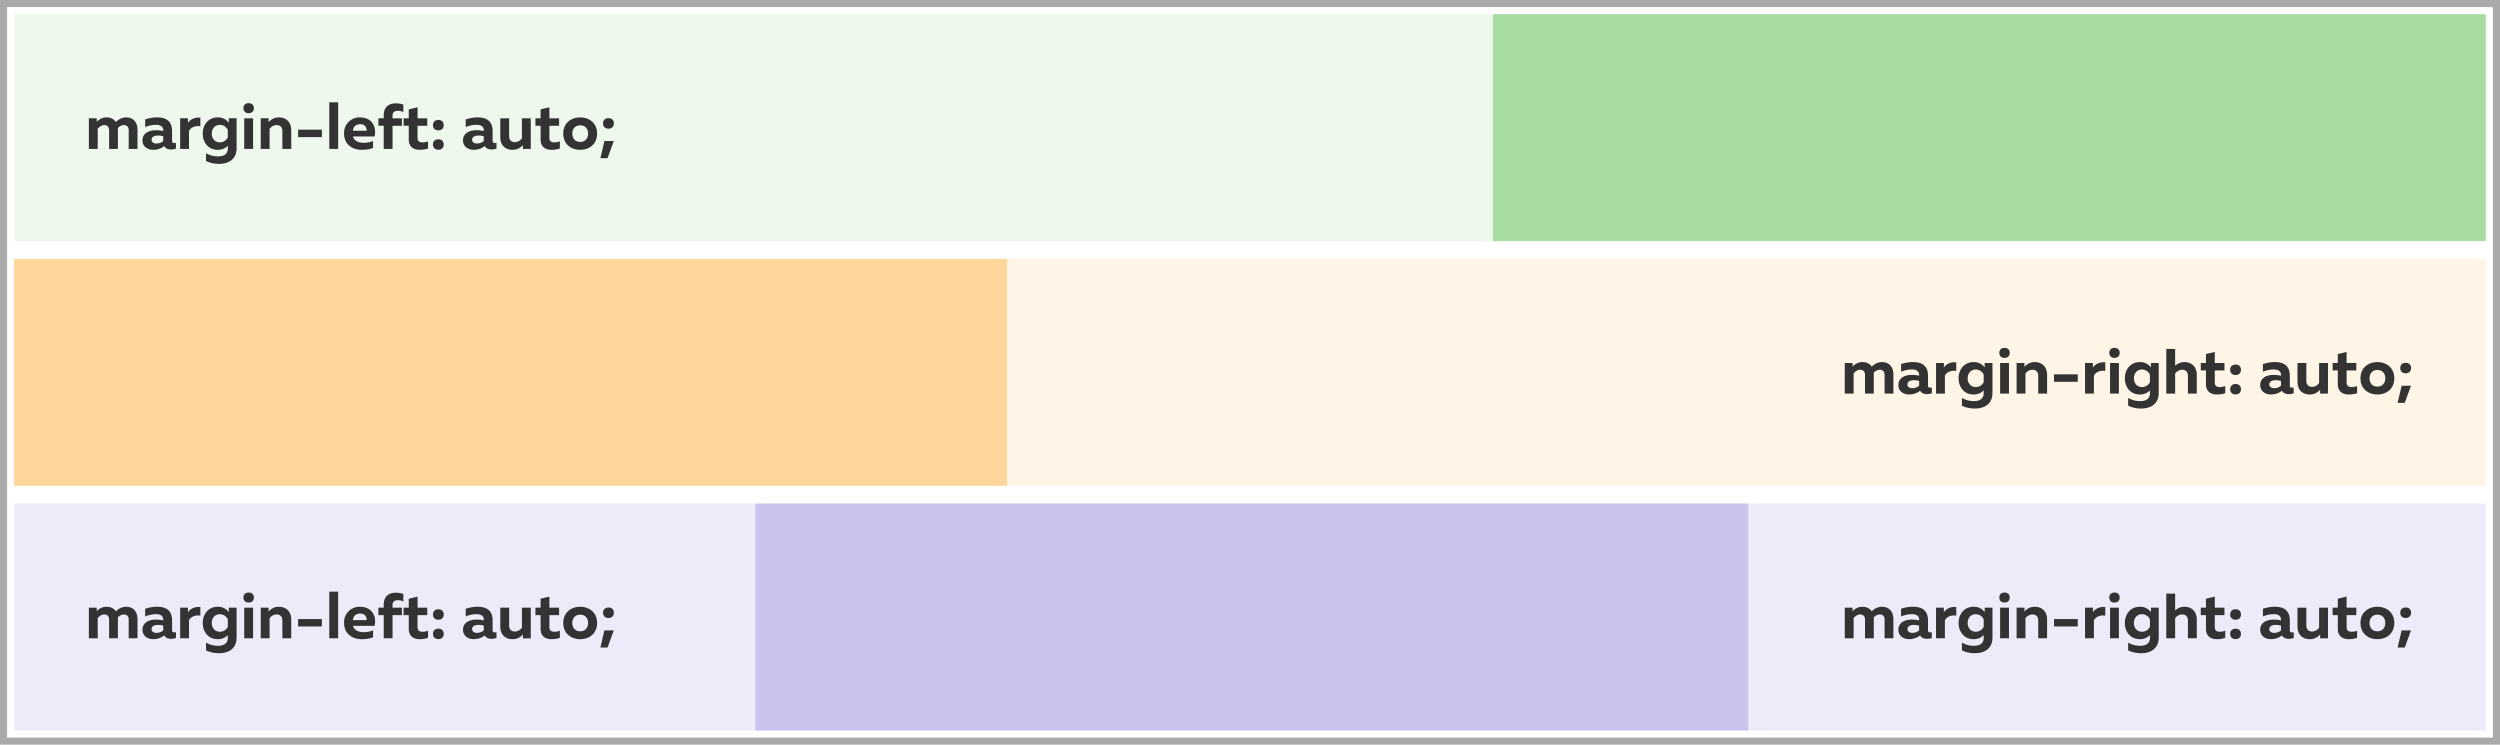 <svg width="705" height="210" viewBox="0 0 705 210" fill="none" xmlns="http://www.w3.org/2000/svg"><path d="M0 0h705v210H0V0z" fill="#fff"/><path d="M4 4h697v64H4V4z" fill="#EEF8EC"/><path d="M421 4h280v64H421V4z" fill="#A8DDA2"/><path d="M4 73h697v64H4V73z" fill="#FFF5E6"/><path d="M4 73h280v64H4V73z" fill="#FFD699"/><path d="M4 142h697v64H4v-64z" fill="#EDEBF9"/><path d="M213 142h280v64H213v-64z" fill="#C8C4EE"/><path fill-rule="evenodd" clip-rule="evenodd" d="M703 2H2v206h701V2zM0 0v210h705V0H0z" fill="#AAA"/><path d="M27.56 42v-5.69c.42-.54 1.1-1.04 1.86-1.04.79 0 1.35.52 1.35 1.42V42h2.48v-5.47c0-.15 0-.27-.02-.4a2.37 2.37 0 011.71-.86c.8 0 1.35.52 1.35 1.42V42h2.49v-5.47c0-1.53-.8-3.42-3.22-3.42-1.2 0-2.16.57-2.88 1.28-.5-.74-1.35-1.28-2.65-1.28a3.7 3.7 0 00-2.75 1.26v-1.01h-2.22V42h2.5zM48.53 39.77V37c0-2.84-1.65-3.9-4.24-3.9-1.34 0-2.65.34-3.35.57v2.16A8.28 8.28 0 0144 35.2c1.35 0 2.03.59 2.03 1.45v.31a9.43 9.43 0 00-2.05-.23c-1.73 0-3.8.68-3.8 2.88 0 1.7 1.4 2.64 3.03 2.64 1.27 0 2.26-.4 3.11-1.06.36.65 1.03.97 1.9.97.5 0 1-.1 1.4-.25v-1.64c-.17.06-.33.07-.47.07-.33 0-.62-.12-.62-.57zm-3.97-1.55c.52 0 1.1.1 1.47.2v1.35c-.57.5-1.24.7-1.94.7-.76 0-1.35-.41-1.35-1.06 0-.88.9-1.19 1.82-1.19zM53.01 34.66v-1.3H50.8V42h2.5v-5.08c.52-1.02 1.83-1.54 3.2-1.31v-2.43c-1.62-.16-2.88.52-3.49 1.48zM57.17 37.68c0 2.36 1.47 4.57 4.23 4.57 1.36 0 2.28-.56 2.84-1.17v.8c0 1.7-1.28 2.23-2.8 2.23a6.59 6.59 0 01-3.34-.9v2.2c1.05.5 2.3.8 3.66.8 2.53 0 4.96-1.15 4.96-4.44v-8.41h-2.2v1.26a3.7 3.7 0 00-3.12-1.51c-2.76 0-4.23 2.21-4.23 4.57zm7.07-1.03v2.11a2.48 2.48 0 01-2.25 1.39c-1.42 0-2.27-1.12-2.27-2.47s.85-2.47 2.27-2.47c1.1 0 1.9.69 2.25 1.44zM71.37 42v-8.64h-2.5V42h2.5zm.22-11.5c0-.97-.69-1.4-1.48-1.4-.77 0-1.46.43-1.46 1.4 0 .99.69 1.42 1.46 1.42.8 0 1.48-.43 1.48-1.42zM75.74 34.46v-1.1h-2.22V42h2.5v-5.63a2.43 2.43 0 011.93-1.1c.97 0 1.68.54 1.68 1.7V42h2.5v-5.35c0-2-1.24-3.54-3.51-3.54-1.24 0-2.22.57-2.88 1.35zM84.07 36.56v2.11h6.7v-2.1h-6.7zM92.86 28.86V42h2.5V28.86h-2.5zM97.03 37.68c0 3 2.27 4.57 5 4.57 1.3 0 2.36-.2 3.17-.54v-1.96c-.73.32-1.62.52-2.6.52-1.43 0-2.76-.52-3.05-1.78h6.09c.57-2.56-.58-5.38-4.16-5.38a4.35 4.35 0 00-4.45 4.57zm6.36-.81h-3.86c.04-1.19.98-1.85 2.04-1.85 1.57 0 1.9 1.26 1.82 1.85zM110.7 42v-6.53h2.64v-2.11h-2.65v-.74c0-1.08.74-1.37 1.55-1.37.56 0 1.12.15 1.5.36v-2.1a6.16 6.16 0 00-2.13-.36c-1.64 0-3.4.75-3.4 3.36v.85h-1.5v2.1h1.5V42h2.48zM115.27 30.84v2.52h-1.46v2.1h1.46v3.88c0 2.14 1.44 2.91 3.12 2.91.86 0 1.65-.14 2.32-.38v-2.01c-.5.2-1 .29-1.57.29-.94 0-1.39-.4-1.39-1.3v-3.38h2.74v-2.11h-2.73v-3.11l-2.49.59zM125.13 35.29c0-1.01-.7-1.48-1.5-1.48-.82 0-1.54.47-1.54 1.48 0 1.02.72 1.47 1.53 1.47s1.51-.45 1.51-1.47zm0 5.47c0-1.01-.7-1.48-1.5-1.48-.82 0-1.54.47-1.54 1.48 0 1 .72 1.47 1.53 1.47s1.51-.46 1.51-1.47zM138.92 39.77V37c0-2.84-1.66-3.9-4.25-3.9-1.33 0-2.64.34-3.34.57v2.16a8.28 8.28 0 013.05-.64c1.36 0 2.04.59 2.04 1.45v.31a9.43 9.43 0 00-2.05-.23c-1.73 0-3.8.68-3.8 2.88 0 1.7 1.4 2.64 3.02 2.64 1.28 0 2.27-.4 3.12-1.06.36.65 1.02.97 1.9.97.5 0 1-.1 1.4-.25v-1.64c-.17.06-.33.07-.48.07-.32 0-.6-.12-.6-.57zm-3.98-1.55c.53 0 1.1.1 1.48.2v1.35c-.58.5-1.24.7-1.94.7-.76 0-1.35-.41-1.35-1.06 0-.88.9-1.19 1.81-1.19zM147.18 33.36v5.63a2.46 2.46 0 01-1.95 1.1c-1.02 0-1.65-.56-1.65-1.7v-5.03h-2.5v5.35c0 2 1.16 3.54 3.5 3.54 1.23 0 2.22-.57 2.88-1.35V42h2.22v-8.64h-2.5zM152.45 30.84v2.52h-1.46v2.1h1.46v3.88c0 2.14 1.44 2.91 3.11 2.91.87 0 1.66-.14 2.32-.38v-2.01c-.5.2-.99.29-1.56.29-.94 0-1.39-.4-1.39-1.3v-3.38h2.74v-2.11h-2.74v-3.11l-2.48.59zM158.84 37.68c0 3.02 2.27 4.57 4.77 4.57 2.52 0 4.77-1.55 4.77-4.57 0-3.02-2.25-4.57-4.77-4.57-2.5 0-4.77 1.55-4.77 4.57zm7 0c0 1.33-.8 2.34-2.23 2.34-1.42 0-2.22-1-2.22-2.34 0-1.33.8-2.34 2.22-2.34 1.44 0 2.23 1 2.23 2.34zM171.32 44.61l1.77-4.84h-2.65l-1.13 4.84h2.01zm1.79-9.83c0-1-.7-1.46-1.53-1.46-.8 0-1.52.45-1.52 1.46 0 1.03.72 1.5 1.52 1.5.82 0 1.53-.47 1.53-1.5zM27.56 180v-5.69c.42-.54 1.1-1.04 1.86-1.04.79 0 1.35.52 1.35 1.42V180h2.48v-5.47c0-.15 0-.27-.02-.4a2.37 2.37 0 011.71-.86c.8 0 1.35.52 1.35 1.42V180h2.49v-5.47c0-1.53-.8-3.42-3.22-3.42-1.2 0-2.16.57-2.88 1.28-.5-.74-1.35-1.28-2.65-1.28a3.7 3.7 0 00-2.75 1.26v-1.01h-2.22V180h2.5zM48.53 177.77V175c0-2.84-1.65-3.9-4.24-3.9-1.34 0-2.65.34-3.35.57v2.16a8.28 8.28 0 013.06-.64c1.35 0 2.03.59 2.03 1.45v.31a9.43 9.43 0 00-2.05-.23c-1.73 0-3.8.68-3.8 2.88 0 1.7 1.4 2.64 3.03 2.64 1.27 0 2.26-.4 3.11-1.06.36.65 1.03.97 1.9.97.5 0 1-.1 1.4-.25v-1.64c-.17.06-.33.07-.47.07-.33 0-.62-.12-.62-.57zm-3.97-1.55c.52 0 1.1.1 1.47.2v1.35c-.57.5-1.24.7-1.94.7-.76 0-1.35-.41-1.35-1.06 0-.88.9-1.19 1.82-1.19zM53.01 172.66v-1.3H50.8V180h2.5v-5.08c.52-1.02 1.83-1.54 3.2-1.31v-2.43c-1.62-.16-2.88.52-3.49 1.48zM57.17 175.68c0 2.36 1.47 4.57 4.23 4.57 1.36 0 2.28-.56 2.84-1.17v.8c0 1.7-1.28 2.23-2.8 2.23a6.59 6.59 0 01-3.34-.9v2.2c1.05.5 2.3.8 3.66.8 2.53 0 4.96-1.15 4.96-4.44v-8.41h-2.2v1.26a3.7 3.7 0 00-3.12-1.51c-2.76 0-4.23 2.21-4.23 4.57zm7.07-1.03v2.11a2.48 2.48 0 01-2.25 1.39c-1.42 0-2.27-1.12-2.27-2.47s.85-2.47 2.27-2.47c1.1 0 1.9.69 2.25 1.44zM71.37 180v-8.64h-2.5V180h2.5zm.22-11.5c0-.97-.69-1.4-1.48-1.4-.77 0-1.46.43-1.46 1.4 0 .99.69 1.42 1.46 1.42.8 0 1.48-.43 1.48-1.42zM75.74 172.46v-1.1h-2.22V180h2.5v-5.63a2.43 2.43 0 011.93-1.1c.97 0 1.68.54 1.68 1.7V180h2.5v-5.35c0-2-1.24-3.54-3.51-3.54-1.24 0-2.22.57-2.88 1.35zM84.07 174.56v2.11h6.7v-2.1h-6.7zM92.86 166.86V180h2.5v-13.14h-2.5zM97.03 175.68c0 3 2.27 4.57 5 4.57 1.3 0 2.36-.2 3.17-.54v-1.96c-.73.32-1.62.52-2.6.52-1.43 0-2.76-.52-3.05-1.78h6.09c.57-2.56-.58-5.38-4.16-5.38a4.35 4.35 0 00-4.45 4.57zm6.36-.81h-3.86c.04-1.19.98-1.85 2.04-1.85 1.57 0 1.9 1.26 1.82 1.85zM110.7 180v-6.53h2.64v-2.11h-2.65v-.74c0-1.08.74-1.37 1.55-1.37.56 0 1.12.15 1.5.36v-2.1a6.16 6.16 0 00-2.13-.36c-1.64 0-3.4.75-3.4 3.36v.85h-1.5v2.1h1.5V180h2.48zM115.27 168.84v2.52h-1.46v2.1h1.46v3.88c0 2.14 1.44 2.91 3.12 2.91.86 0 1.65-.14 2.32-.38v-2.01c-.5.2-1 .29-1.57.29-.94 0-1.39-.4-1.39-1.3v-3.38h2.74v-2.11h-2.73v-3.11l-2.49.59zM125.13 173.29c0-1.01-.7-1.48-1.5-1.48-.82 0-1.54.47-1.54 1.48 0 1.02.72 1.47 1.53 1.47s1.51-.45 1.51-1.47zm0 5.47c0-1.01-.7-1.48-1.5-1.48-.82 0-1.54.47-1.54 1.48 0 1 .72 1.47 1.53 1.47s1.51-.46 1.51-1.47zM138.92 177.77V175c0-2.84-1.66-3.9-4.25-3.9-1.33 0-2.64.34-3.34.57v2.16a8.28 8.28 0 013.05-.64c1.36 0 2.04.59 2.04 1.45v.31a9.43 9.43 0 00-2.05-.23c-1.73 0-3.8.68-3.8 2.88 0 1.7 1.4 2.64 3.02 2.64 1.28 0 2.27-.4 3.12-1.06.36.65 1.02.97 1.9.97.5 0 1-.1 1.4-.25v-1.64c-.17.06-.33.07-.48.07-.32 0-.6-.12-.6-.57zm-3.98-1.55c.53 0 1.1.1 1.48.2v1.35c-.58.5-1.24.7-1.94.7-.76 0-1.35-.41-1.35-1.06 0-.88.9-1.19 1.81-1.19zM147.18 171.36v5.63a2.46 2.46 0 01-1.95 1.1c-1.02 0-1.65-.56-1.65-1.7v-5.03h-2.5v5.35c0 2 1.16 3.54 3.5 3.54 1.23 0 2.22-.57 2.88-1.35v1.1h2.22v-8.64h-2.5zM152.45 168.84v2.52h-1.46v2.1h1.46v3.88c0 2.14 1.44 2.91 3.11 2.91.87 0 1.66-.14 2.32-.38v-2.01c-.5.2-.99.29-1.56.29-.94 0-1.39-.4-1.39-1.3v-3.38h2.74v-2.11h-2.74v-3.11l-2.48.59zM158.84 175.68c0 3.02 2.27 4.57 4.77 4.57 2.52 0 4.77-1.55 4.77-4.57 0-3.02-2.25-4.57-4.77-4.57-2.5 0-4.77 1.55-4.77 4.57zm7 0c0 1.33-.8 2.34-2.23 2.34-1.42 0-2.22-1-2.22-2.34 0-1.33.8-2.34 2.22-2.34 1.44 0 2.23 1 2.23 2.34zM171.32 182.61l1.77-4.84h-2.65l-1.13 4.84h2.01zm1.79-9.83c0-1-.7-1.46-1.53-1.46-.8 0-1.52.45-1.52 1.46 0 1.03.72 1.5 1.52 1.5.82 0 1.53-.47 1.53-1.5zM522.72 111v-5.69c.42-.54 1.1-1.04 1.86-1.04.79 0 1.35.52 1.35 1.42V111h2.48v-5.47c0-.15 0-.27-.02-.4a2.37 2.37 0 011.71-.86c.8 0 1.35.52 1.35 1.42V111h2.49v-5.47c0-1.53-.8-3.42-3.23-3.42-1.18 0-2.16.57-2.88 1.28-.5-.74-1.35-1.28-2.64-1.28a3.7 3.7 0 00-2.76 1.26v-1.01h-2.21V111h2.5zM543.7 108.77V106c0-2.84-1.66-3.9-4.26-3.9-1.33 0-2.64.34-3.34.57v2.16a8.28 8.28 0 013.06-.64c1.35 0 2.03.59 2.03 1.45v.31a9.43 9.43 0 00-2.05-.23c-1.73 0-3.8.68-3.8 2.88 0 1.7 1.4 2.64 3.02 2.64 1.28 0 2.27-.4 3.12-1.06.36.65 1.02.97 1.9.97.5 0 1-.1 1.4-.25v-1.64c-.17.06-.33.07-.48.07-.32 0-.6-.12-.6-.57zm-3.99-1.55c.53 0 1.1.1 1.48.2v1.35c-.58.5-1.24.7-1.94.7-.76 0-1.35-.41-1.35-1.06 0-.88.9-1.19 1.81-1.19zM548.17 103.66v-1.3h-2.21V111h2.5v-5.08c.52-1.02 1.83-1.54 3.2-1.31v-2.43c-1.62-.16-2.88.52-3.5 1.48zM552.32 106.68c0 2.36 1.48 4.57 4.23 4.57 1.37 0 2.29-.56 2.85-1.17v.8c0 1.7-1.28 2.23-2.81 2.23a6.59 6.59 0 01-3.33-.9v2.2c1.04.5 2.3.8 3.65.8 2.54 0 4.97-1.15 4.97-4.44v-8.41h-2.2v1.26a3.7 3.7 0 00-3.13-1.51c-2.75 0-4.23 2.21-4.23 4.57zm7.08-1.03v2.11a2.48 2.48 0 01-2.25 1.39c-1.42 0-2.27-1.12-2.27-2.47s.85-2.47 2.27-2.47c1.1 0 1.9.69 2.25 1.44zM566.53 111v-8.64h-2.5V111h2.5zm.21-11.5c0-.97-.68-1.4-1.47-1.4-.78 0-1.46.43-1.46 1.4 0 .99.68 1.42 1.46 1.42.79 0 1.47-.43 1.47-1.42zM570.9 103.46v-1.1h-2.22V111h2.5v-5.63a2.43 2.43 0 011.93-1.1c.97 0 1.67.54 1.67 1.7V111h2.5v-5.35c0-2-1.24-3.54-3.5-3.54-1.25 0-2.22.57-2.88 1.35zM579.23 105.56v2.11h6.7v-2.1h-6.7zM590.2 103.66v-1.3h-2.22V111h2.5v-5.08c.53-1.02 1.84-1.54 3.21-1.31v-2.43c-1.62-.16-2.88.52-3.5 1.48zM597.53 111v-8.64h-2.5V111h2.5zm.22-11.5c0-.97-.68-1.4-1.48-1.4-.77 0-1.45.43-1.45 1.4 0 .99.68 1.42 1.45 1.42.8 0 1.48-.43 1.48-1.42zM599.2 106.68c0 2.36 1.48 4.57 4.23 4.57 1.37 0 2.3-.56 2.85-1.17v.8c0 1.7-1.28 2.23-2.8 2.23a6.59 6.59 0 01-3.34-.9v2.2c1.04.5 2.3.8 3.65.8 2.54 0 4.97-1.15 4.97-4.44v-8.41h-2.2v1.26a3.7 3.7 0 00-3.13-1.51c-2.75 0-4.22 2.21-4.22 4.57zm7.08-1.03v2.11a2.48 2.48 0 01-2.25 1.39c-1.42 0-2.27-1.12-2.27-2.47s.85-2.47 2.27-2.47c1.1 0 1.9.69 2.25 1.44zM610.89 98.4V111h2.5v-5.63a2.43 2.43 0 011.93-1.1c.97 0 1.67.54 1.67 1.7V111h2.5v-5.35c0-2-1.24-3.54-3.5-3.54-1.09 0-1.97.45-2.6 1.04V98.4h-2.5zM622.08 99.84v2.52h-1.46v2.1h1.46v3.88c0 2.14 1.44 2.91 3.12 2.91.86 0 1.65-.14 2.32-.38v-2.01c-.5.2-1 .29-1.57.29-.93 0-1.38-.4-1.38-1.3v-3.38h2.73v-2.11h-2.73v-3.11l-2.49.59zM631.95 104.29c0-1.01-.7-1.48-1.52-1.48-.8 0-1.52.47-1.52 1.48 0 1.02.72 1.47 1.52 1.47.82 0 1.52-.45 1.52-1.47zm0 5.47c0-1.01-.7-1.48-1.52-1.48-.8 0-1.52.47-1.52 1.48 0 1 .72 1.47 1.52 1.47.82 0 1.52-.46 1.52-1.47zM645.73 108.77V106c0-2.84-1.65-3.9-4.25-3.9-1.33 0-2.64.34-3.34.57v2.16a8.28 8.28 0 013.06-.64c1.35 0 2.03.59 2.03 1.45v.31a9.43 9.43 0 00-2.05-.23c-1.73 0-3.8.68-3.8 2.88 0 1.7 1.4 2.64 3.02 2.64 1.28 0 2.27-.4 3.12-1.06.36.65 1.02.97 1.9.97.5 0 1-.1 1.4-.25v-1.64c-.17.06-.33.07-.48.07-.32 0-.6-.12-.6-.57zm-3.98-1.55c.53 0 1.1.1 1.48.2v1.35c-.58.5-1.24.7-1.94.7-.76 0-1.35-.41-1.35-1.06 0-.88.9-1.19 1.81-1.19zM653.99 102.36v5.63a2.46 2.46 0 01-1.94 1.1c-1.03 0-1.66-.56-1.66-1.7v-5.03h-2.5v5.35c0 2 1.17 3.54 3.5 3.54 1.23 0 2.22-.57 2.89-1.35v1.1h2.21v-8.64H654zM659.26 99.84v2.52h-1.46v2.1h1.46v3.88c0 2.14 1.44 2.91 3.12 2.91.86 0 1.65-.14 2.32-.38v-2.01c-.5.2-1 .29-1.57.29-.93 0-1.38-.4-1.38-1.3v-3.38h2.73v-2.11h-2.74v-3.11l-2.48.59zM665.65 106.68c0 3.02 2.27 4.57 4.77 4.57 2.52 0 4.77-1.55 4.77-4.57 0-3.02-2.25-4.57-4.77-4.57-2.5 0-4.77 1.55-4.77 4.57zm7 0c0 1.33-.79 2.34-2.23 2.34-1.42 0-2.21-1-2.21-2.34 0-1.33.79-2.34 2.21-2.34 1.44 0 2.23 1 2.23 2.34zM678.14 113.61l1.76-4.84h-2.64l-1.14 4.84h2.02zm1.78-9.83c0-1-.7-1.46-1.53-1.46-.8 0-1.51.45-1.51 1.46 0 1.03.72 1.5 1.51 1.5.83 0 1.53-.47 1.53-1.5zM522.72 180v-5.69c.42-.54 1.1-1.04 1.86-1.04.79 0 1.35.52 1.35 1.42V180h2.48v-5.47c0-.15 0-.27-.02-.4a2.37 2.37 0 011.71-.86c.8 0 1.35.52 1.35 1.42V180h2.49v-5.47c0-1.53-.8-3.42-3.23-3.42-1.18 0-2.16.57-2.88 1.28-.5-.74-1.35-1.28-2.64-1.28a3.7 3.7 0 00-2.76 1.26v-1.01h-2.21V180h2.5zM543.7 177.77V175c0-2.84-1.66-3.9-4.26-3.9-1.33 0-2.64.34-3.34.57v2.16a8.28 8.28 0 013.06-.64c1.35 0 2.03.59 2.03 1.45v.31a9.43 9.43 0 00-2.05-.23c-1.73 0-3.8.68-3.8 2.88 0 1.7 1.4 2.64 3.02 2.64 1.28 0 2.27-.4 3.12-1.06.36.65 1.02.97 1.9.97.5 0 1-.1 1.4-.25v-1.64c-.17.06-.33.07-.48.07-.32 0-.6-.12-.6-.57zm-3.99-1.55c.53 0 1.1.1 1.48.2v1.35c-.58.5-1.24.7-1.94.7-.76 0-1.35-.41-1.35-1.06 0-.88.9-1.19 1.81-1.19zM548.17 172.66v-1.3h-2.21V180h2.5v-5.08c.52-1.02 1.83-1.54 3.2-1.31v-2.43c-1.62-.16-2.88.52-3.5 1.48zM552.32 175.68c0 2.36 1.48 4.57 4.23 4.57 1.37 0 2.29-.56 2.85-1.17v.8c0 1.7-1.28 2.23-2.81 2.23a6.59 6.59 0 01-3.33-.9v2.2c1.04.5 2.3.8 3.65.8 2.54 0 4.97-1.15 4.97-4.44v-8.41h-2.2v1.26a3.7 3.7 0 00-3.13-1.51c-2.75 0-4.23 2.21-4.23 4.57zm7.08-1.03v2.11a2.48 2.48 0 01-2.25 1.39c-1.42 0-2.27-1.12-2.27-2.47s.85-2.47 2.27-2.47c1.1 0 1.9.69 2.25 1.44zM566.53 180v-8.64h-2.5V180h2.5zm.21-11.5c0-.97-.68-1.4-1.47-1.4-.78 0-1.46.43-1.46 1.4 0 .99.68 1.42 1.46 1.42.79 0 1.47-.43 1.47-1.42zM570.9 172.46v-1.1h-2.22V180h2.5v-5.63a2.43 2.43 0 011.93-1.1c.97 0 1.67.54 1.67 1.7V180h2.5v-5.35c0-2-1.24-3.54-3.5-3.54-1.25 0-2.22.57-2.88 1.35zM579.23 174.56v2.11h6.7v-2.1h-6.7zM590.2 172.66v-1.3h-2.22V180h2.5v-5.08c.53-1.02 1.84-1.54 3.21-1.31v-2.43c-1.62-.16-2.88.52-3.5 1.48zM597.53 180v-8.64h-2.5V180h2.5zm.22-11.5c0-.97-.68-1.4-1.48-1.4-.77 0-1.45.43-1.45 1.4 0 .99.68 1.42 1.45 1.42.8 0 1.48-.43 1.48-1.42zM599.2 175.68c0 2.36 1.48 4.57 4.23 4.57 1.37 0 2.3-.56 2.85-1.17v.8c0 1.7-1.28 2.23-2.8 2.23a6.59 6.59 0 01-3.34-.9v2.2c1.04.5 2.3.8 3.65.8 2.54 0 4.97-1.15 4.97-4.44v-8.41h-2.2v1.26a3.7 3.7 0 00-3.13-1.51c-2.75 0-4.22 2.21-4.22 4.57zm7.08-1.03v2.11a2.48 2.48 0 01-2.25 1.39c-1.42 0-2.27-1.12-2.27-2.47s.85-2.47 2.27-2.47c1.1 0 1.9.69 2.25 1.44zM610.89 167.4V180h2.5v-5.63a2.43 2.43 0 011.93-1.1c.97 0 1.67.54 1.67 1.7V180h2.5v-5.35c0-2-1.24-3.54-3.5-3.54-1.09 0-1.97.45-2.6 1.04v-4.75h-2.5zM622.08 168.84v2.52h-1.46v2.1h1.46v3.88c0 2.14 1.44 2.91 3.12 2.91.86 0 1.65-.14 2.32-.38v-2.01c-.5.2-1 .29-1.57.29-.93 0-1.38-.4-1.38-1.3v-3.38h2.73v-2.11h-2.73v-3.11l-2.49.59zM631.95 173.29c0-1.01-.7-1.48-1.52-1.48-.8 0-1.52.47-1.52 1.48 0 1.02.72 1.47 1.52 1.47.82 0 1.52-.45 1.52-1.47zm0 5.47c0-1.01-.7-1.48-1.52-1.48-.8 0-1.52.47-1.52 1.48 0 1 .72 1.47 1.52 1.47.82 0 1.52-.46 1.52-1.47zM645.73 177.77V175c0-2.84-1.65-3.9-4.25-3.9-1.33 0-2.64.34-3.34.57v2.16a8.28 8.28 0 013.06-.64c1.35 0 2.03.59 2.03 1.45v.31a9.43 9.43 0 00-2.05-.23c-1.73 0-3.8.68-3.8 2.88 0 1.7 1.4 2.64 3.02 2.64 1.28 0 2.27-.4 3.12-1.06.36.65 1.02.97 1.9.97.5 0 1-.1 1.4-.25v-1.64c-.17.06-.33.07-.48.07-.32 0-.6-.12-.6-.57zm-3.98-1.55c.53 0 1.1.1 1.48.2v1.35c-.58.5-1.24.7-1.94.7-.76 0-1.35-.41-1.35-1.06 0-.88.9-1.19 1.81-1.19zM653.99 171.36v5.63a2.46 2.46 0 01-1.94 1.1c-1.03 0-1.66-.56-1.66-1.7v-5.03h-2.5v5.35c0 2 1.17 3.54 3.5 3.54 1.23 0 2.22-.57 2.89-1.35v1.1h2.21v-8.64H654zM659.26 168.84v2.52h-1.46v2.1h1.46v3.88c0 2.14 1.44 2.91 3.12 2.91.86 0 1.65-.14 2.32-.38v-2.01c-.5.2-1 .29-1.57.29-.93 0-1.38-.4-1.38-1.3v-3.38h2.73v-2.11h-2.74v-3.11l-2.48.59zM665.65 175.68c0 3.02 2.27 4.57 4.77 4.57 2.52 0 4.77-1.55 4.77-4.57 0-3.02-2.25-4.57-4.77-4.57-2.5 0-4.77 1.55-4.77 4.57zm7 0c0 1.33-.79 2.34-2.23 2.34-1.42 0-2.21-1-2.21-2.34 0-1.33.79-2.34 2.21-2.34 1.44 0 2.23 1 2.23 2.34zM678.14 182.61l1.76-4.84h-2.64l-1.14 4.84h2.02zm1.78-9.83c0-1-.7-1.46-1.53-1.46-.8 0-1.51.45-1.51 1.46 0 1.03.72 1.5 1.51 1.5.83 0 1.53-.47 1.53-1.5z" fill="#333"/></svg>